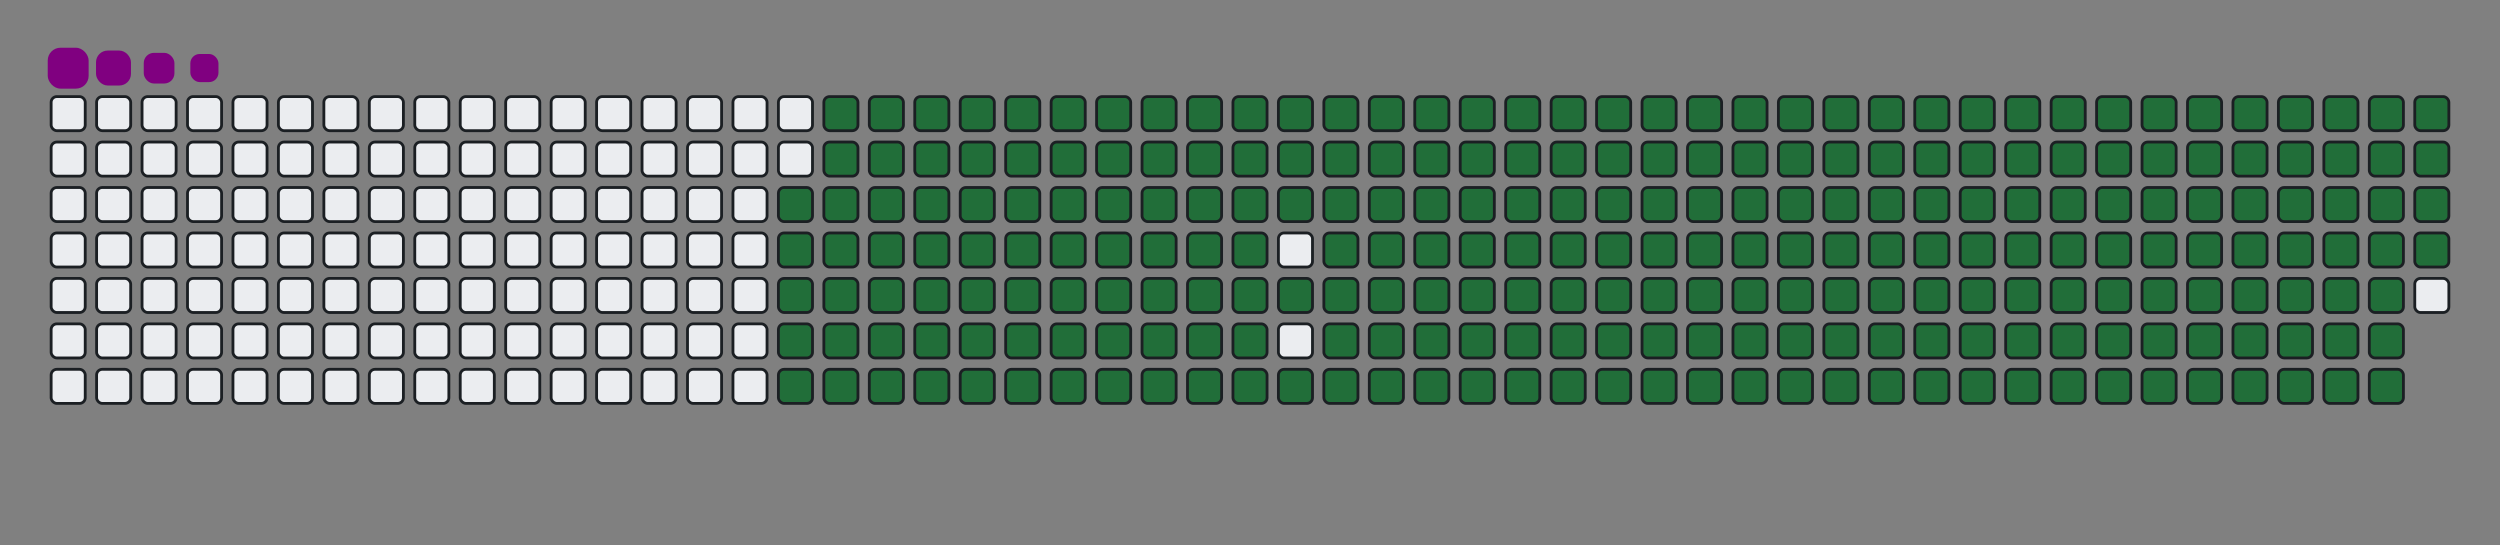 <svg viewBox="-16 -32 880 192" width="880" height="192" xmlns="http://www.w3.org/2000/svg"><rect x="-16" y="-32" width="880" height="192" fill="#808080" stroke="none"/><desc>Generated with https://github.com/Platane/snk</desc><style>:root{--cb:#1b1f230a;--cs:purple;--ce:#ebedf0;--c0:#ebedf0;--c1:#9be9a8;--c2:#40c463;--c3:#30a14e;--c4:#216e39}.c{shape-rendering:geometricPrecision;fill:#ebedf0;stroke-width:1px;stroke:#1b1f230a;animation:none 33500ms linear infinite;width:12px;height:12px}@keyframes c0{48.65%{fill:#216e39}48.67%,100%{fill:#ebedf0}}.c.c0{fill:#216e39;animation-name:c0}@keyframes c1{48.35%{fill:#216e39}48.37%,100%{fill:#ebedf0}}.c.c1{fill:#216e39;animation-name:c1}@keyframes c2{70.74%{fill:#216e39}70.76%,100%{fill:#ebedf0}}.c.c2{fill:#216e39;animation-name:c2}@keyframes c3{70.44%{fill:#216e39}70.46%,100%{fill:#ebedf0}}.c.c3{fill:#216e39;animation-name:c3}@keyframes c4{92.83%{fill:#216e39}92.85%,100%{fill:#ebedf0}}.c.c4{fill:#216e39;animation-name:c4}@keyframes c5{5.36%{fill:#216e39}5.38%,100%{fill:#ebedf0}}.c.c5{fill:#216e39;animation-name:c5}@keyframes c6{26.56%{fill:#216e39}26.58%,100%{fill:#ebedf0}}.c.c6{fill:#216e39;animation-name:c6}@keyframes c7{26.86%{fill:#216e39}26.88%,100%{fill:#ebedf0}}.c.c7{fill:#216e39;animation-name:c7}@keyframes c8{48.05%{fill:#216e39}48.07%,100%{fill:#ebedf0}}.c.c8{fill:#216e39;animation-name:c8}@keyframes c9{49.54%{fill:#216e39}49.56%,100%{fill:#ebedf0}}.c.c9{fill:#216e39;animation-name:c9}@keyframes ca{70.14%{fill:#216e39}70.16%,100%{fill:#ebedf0}}.c.ca{fill:#216e39;animation-name:ca}@keyframes cb{71.63%{fill:#216e39}71.65%,100%{fill:#ebedf0}}.c.cb{fill:#216e39;animation-name:cb}@keyframes cc{5.66%{fill:#216e39}5.68%,100%{fill:#ebedf0}}.c.cc{fill:#216e39;animation-name:cc}@keyframes cd{26.26%{fill:#216e39}26.28%,100%{fill:#ebedf0}}.c.cd{fill:#216e39;animation-name:cd}@keyframes ce{27.15%{fill:#216e39}27.17%,100%{fill:#ebedf0}}.c.ce{fill:#216e39;animation-name:ce}@keyframes cf{47.75%{fill:#216e39}47.77%,100%{fill:#ebedf0}}.c.cf{fill:#216e39;animation-name:cf}@keyframes cg{49.84%{fill:#216e39}49.86%,100%{fill:#ebedf0}}.c.cg{fill:#216e39;animation-name:cg}@keyframes ch{69.84%{fill:#216e39}69.86%,100%{fill:#ebedf0}}.c.ch{fill:#216e39;animation-name:ch}@keyframes ci{71.93%{fill:#216e39}71.95%,100%{fill:#ebedf0}}.c.ci{fill:#216e39;animation-name:ci}@keyframes cj{5.96%{fill:#216e39}5.98%,100%{fill:#ebedf0}}.c.cj{fill:#216e39;animation-name:cj}@keyframes ck{25.96%{fill:#216e39}25.98%,100%{fill:#ebedf0}}.c.ck{fill:#216e39;animation-name:ck}@keyframes cl{27.45%{fill:#216e39}27.47%,100%{fill:#ebedf0}}.c.cl{fill:#216e39;animation-name:cl}@keyframes cm{47.45%{fill:#216e39}47.47%,100%{fill:#ebedf0}}.c.cm{fill:#216e39;animation-name:cm}@keyframes cn{50.14%{fill:#216e39}50.16%,100%{fill:#ebedf0}}.c.cn{fill:#216e39;animation-name:cn}@keyframes co{69.54%{fill:#216e39}69.56%,100%{fill:#ebedf0}}.c.co{fill:#216e39;animation-name:co}@keyframes cp{72.23%{fill:#216e39}72.25%,100%{fill:#ebedf0}}.c.cp{fill:#216e39;animation-name:cp}@keyframes cq{6.26%{fill:#216e39}6.28%,100%{fill:#ebedf0}}.c.cq{fill:#216e39;animation-name:cq}@keyframes cr{25.66%{fill:#216e39}25.68%,100%{fill:#ebedf0}}.c.cr{fill:#216e39;animation-name:cr}@keyframes cs{27.75%{fill:#216e39}27.77%,100%{fill:#ebedf0}}.c.cs{fill:#216e39;animation-name:cs}@keyframes ct{47.15%{fill:#216e39}47.17%,100%{fill:#ebedf0}}.c.ct{fill:#216e39;animation-name:ct}@keyframes cu{50.44%{fill:#216e39}50.46%,100%{fill:#ebedf0}}.c.cu{fill:#216e39;animation-name:cu}@keyframes cv{69.24%{fill:#216e39}69.26%,100%{fill:#ebedf0}}.c.cv{fill:#216e39;animation-name:cv}@keyframes cw{72.53%{fill:#216e39}72.55%,100%{fill:#ebedf0}}.c.cw{fill:#216e39;animation-name:cw}@keyframes cx{6.56%{fill:#216e39}6.58%,100%{fill:#ebedf0}}.c.cx{fill:#216e39;animation-name:cx}@keyframes cy{25.36%{fill:#216e39}25.38%,100%{fill:#ebedf0}}.c.cy{fill:#216e39;animation-name:cy}@keyframes cz{28.05%{fill:#216e39}28.07%,100%{fill:#ebedf0}}.c.cz{fill:#216e39;animation-name:cz}@keyframes c10{46.86%{fill:#216e39}46.88%,100%{fill:#ebedf0}}.c.c10{fill:#216e39;animation-name:c10}@keyframes c11{50.74%{fill:#216e39}50.76%,100%{fill:#ebedf0}}.c.c11{fill:#216e39;animation-name:c11}@keyframes c12{68.95%{fill:#216e39}68.97%,100%{fill:#ebedf0}}.c.c12{fill:#216e39;animation-name:c12}@keyframes c13{72.83%{fill:#216e39}72.85%,100%{fill:#ebedf0}}.c.c13{fill:#216e39;animation-name:c13}@keyframes c14{6.86%{fill:#216e39}6.88%,100%{fill:#ebedf0}}.c.c14{fill:#216e39;animation-name:c14}@keyframes c15{25.06%{fill:#216e39}25.08%,100%{fill:#ebedf0}}.c.c15{fill:#216e39;animation-name:c15}@keyframes c16{28.35%{fill:#216e39}28.37%,100%{fill:#ebedf0}}.c.c16{fill:#216e39;animation-name:c16}@keyframes c17{46.56%{fill:#216e39}46.58%,100%{fill:#ebedf0}}.c.c17{fill:#216e39;animation-name:c17}@keyframes c18{51.03%{fill:#216e39}51.05%,100%{fill:#ebedf0}}.c.c18{fill:#216e39;animation-name:c18}@keyframes c19{68.65%{fill:#216e39}68.67%,100%{fill:#ebedf0}}.c.c19{fill:#216e39;animation-name:c19}@keyframes c1a{73.12%{fill:#216e39}73.14%,100%{fill:#ebedf0}}.c.c1a{fill:#216e39;animation-name:c1a}@keyframes c1b{7.15%{fill:#216e39}7.17%,100%{fill:#ebedf0}}.c.c1b{fill:#216e39;animation-name:c1b}@keyframes c1c{24.77%{fill:#216e39}24.79%,100%{fill:#ebedf0}}.c.c1c{fill:#216e39;animation-name:c1c}@keyframes c1d{28.65%{fill:#216e39}28.67%,100%{fill:#ebedf0}}.c.c1d{fill:#216e39;animation-name:c1d}@keyframes c1e{46.26%{fill:#216e39}46.28%,100%{fill:#ebedf0}}.c.c1e{fill:#216e39;animation-name:c1e}@keyframes c1f{51.33%{fill:#216e39}51.35%,100%{fill:#ebedf0}}.c.c1f{fill:#216e39;animation-name:c1f}@keyframes c1g{68.35%{fill:#216e39}68.37%,100%{fill:#ebedf0}}.c.c1g{fill:#216e39;animation-name:c1g}@keyframes c1h{73.42%{fill:#216e39}73.44%,100%{fill:#ebedf0}}.c.c1h{fill:#216e39;animation-name:c1h}@keyframes c1i{7.45%{fill:#216e39}7.47%,100%{fill:#ebedf0}}.c.c1i{fill:#216e39;animation-name:c1i}@keyframes c1j{24.47%{fill:#216e39}24.49%,100%{fill:#ebedf0}}.c.c1j{fill:#216e39;animation-name:c1j}@keyframes c1k{28.95%{fill:#216e39}28.97%,100%{fill:#ebedf0}}.c.c1k{fill:#216e39;animation-name:c1k}@keyframes c1l{45.96%{fill:#216e39}45.98%,100%{fill:#ebedf0}}.c.c1l{fill:#216e39;animation-name:c1l}@keyframes c1m{51.63%{fill:#216e39}51.65%,100%{fill:#ebedf0}}.c.c1m{fill:#216e39;animation-name:c1m}@keyframes c1n{68.05%{fill:#216e39}68.07%,100%{fill:#ebedf0}}.c.c1n{fill:#216e39;animation-name:c1n}@keyframes c1o{73.72%{fill:#216e39}73.74%,100%{fill:#ebedf0}}.c.c1o{fill:#216e39;animation-name:c1o}@keyframes c1p{7.75%{fill:#216e39}7.77%,100%{fill:#ebedf0}}.c.c1p{fill:#216e39;animation-name:c1p}@keyframes c1q{24.17%{fill:#216e39}24.19%,100%{fill:#ebedf0}}.c.c1q{fill:#216e39;animation-name:c1q}@keyframes c1r{29.24%{fill:#216e39}29.26%,100%{fill:#ebedf0}}.c.c1r{fill:#216e39;animation-name:c1r}@keyframes c1s{45.66%{fill:#216e39}45.68%,100%{fill:#ebedf0}}.c.c1s{fill:#216e39;animation-name:c1s}@keyframes c1t{51.93%{fill:#216e39}51.95%,100%{fill:#ebedf0}}.c.c1t{fill:#216e39;animation-name:c1t}@keyframes c1u{67.75%{fill:#216e39}67.77%,100%{fill:#ebedf0}}.c.c1u{fill:#216e39;animation-name:c1u}@keyframes c1v{74.02%{fill:#216e39}74.04%,100%{fill:#ebedf0}}.c.c1v{fill:#216e39;animation-name:c1v}@keyframes c1w{8.05%{fill:#216e39}8.07%,100%{fill:#ebedf0}}.c.c1w{fill:#216e39;animation-name:c1w}@keyframes c1x{23.87%{fill:#216e39}23.89%,100%{fill:#ebedf0}}.c.c1x{fill:#216e39;animation-name:c1x}@keyframes c1y{29.54%{fill:#216e39}29.56%,100%{fill:#ebedf0}}.c.c1y{fill:#216e39;animation-name:c1y}@keyframes c1z{45.36%{fill:#216e39}45.38%,100%{fill:#ebedf0}}.c.c1z{fill:#216e39;animation-name:c1z}@keyframes c20{52.23%{fill:#216e39}52.25%,100%{fill:#ebedf0}}.c.c20{fill:#216e39;animation-name:c20}@keyframes c21{67.45%{fill:#216e39}67.47%,100%{fill:#ebedf0}}.c.c21{fill:#216e39;animation-name:c21}@keyframes c22{74.32%{fill:#216e39}74.34%,100%{fill:#ebedf0}}.c.c22{fill:#216e39;animation-name:c22}@keyframes c23{8.35%{fill:#216e39}8.37%,100%{fill:#ebedf0}}.c.c23{fill:#216e39;animation-name:c23}@keyframes c24{23.57%{fill:#216e39}23.59%,100%{fill:#ebedf0}}.c.c24{fill:#216e39;animation-name:c24}@keyframes c25{29.84%{fill:#216e39}29.86%,100%{fill:#ebedf0}}.c.c25{fill:#216e39;animation-name:c25}@keyframes c26{52.53%{fill:#216e39}52.55%,100%{fill:#ebedf0}}.c.c26{fill:#216e39;animation-name:c26}@keyframes c27{74.62%{fill:#216e39}74.64%,100%{fill:#ebedf0}}.c.c27{fill:#216e39;animation-name:c27}@keyframes c28{8.65%{fill:#216e39}8.67%,100%{fill:#ebedf0}}.c.c28{fill:#216e39;animation-name:c28}@keyframes c29{23.27%{fill:#216e39}23.29%,100%{fill:#ebedf0}}.c.c29{fill:#216e39;animation-name:c29}@keyframes c2a{30.14%{fill:#216e39}30.16%,100%{fill:#ebedf0}}.c.c2a{fill:#216e39;animation-name:c2a}@keyframes c2b{44.77%{fill:#216e39}44.79%,100%{fill:#ebedf0}}.c.c2b{fill:#216e39;animation-name:c2b}@keyframes c2c{52.83%{fill:#216e39}52.85%,100%{fill:#ebedf0}}.c.c2c{fill:#216e39;animation-name:c2c}@keyframes c2d{66.86%{fill:#216e39}66.88%,100%{fill:#ebedf0}}.c.c2d{fill:#216e39;animation-name:c2d}@keyframes c2e{74.92%{fill:#216e39}74.94%,100%{fill:#ebedf0}}.c.c2e{fill:#216e39;animation-name:c2e}@keyframes c2f{8.95%{fill:#216e39}8.97%,100%{fill:#ebedf0}}.c.c2f{fill:#216e39;animation-name:c2f}@keyframes c2g{22.98%{fill:#216e39}23%,100%{fill:#ebedf0}}.c.c2g{fill:#216e39;animation-name:c2g}@keyframes c2h{30.44%{fill:#216e39}30.46%,100%{fill:#ebedf0}}.c.c2h{fill:#216e39;animation-name:c2h}@keyframes c2i{44.47%{fill:#216e39}44.49%,100%{fill:#ebedf0}}.c.c2i{fill:#216e39;animation-name:c2i}@keyframes c2j{53.12%{fill:#216e39}53.14%,100%{fill:#ebedf0}}.c.c2j{fill:#216e39;animation-name:c2j}@keyframes c2k{66.56%{fill:#216e39}66.58%,100%{fill:#ebedf0}}.c.c2k{fill:#216e39;animation-name:c2k}@keyframes c2l{75.21%{fill:#216e39}75.23%,100%{fill:#ebedf0}}.c.c2l{fill:#216e39;animation-name:c2l}@keyframes c2m{9.24%{fill:#216e39}9.26%,100%{fill:#ebedf0}}.c.c2m{fill:#216e39;animation-name:c2m}@keyframes c2n{22.68%{fill:#216e39}22.7%,100%{fill:#ebedf0}}.c.c2n{fill:#216e39;animation-name:c2n}@keyframes c2o{30.74%{fill:#216e39}30.76%,100%{fill:#ebedf0}}.c.c2o{fill:#216e39;animation-name:c2o}@keyframes c2p{44.17%{fill:#216e39}44.19%,100%{fill:#ebedf0}}.c.c2p{fill:#216e39;animation-name:c2p}@keyframes c2q{53.42%{fill:#216e39}53.44%,100%{fill:#ebedf0}}.c.c2q{fill:#216e39;animation-name:c2q}@keyframes c2r{66.26%{fill:#216e39}66.28%,100%{fill:#ebedf0}}.c.c2r{fill:#216e39;animation-name:c2r}@keyframes c2s{75.51%{fill:#216e39}75.53%,100%{fill:#ebedf0}}.c.c2s{fill:#216e39;animation-name:c2s}@keyframes c2t{9.54%{fill:#216e39}9.56%,100%{fill:#ebedf0}}.c.c2t{fill:#216e39;animation-name:c2t}@keyframes c2u{22.38%{fill:#216e39}22.4%,100%{fill:#ebedf0}}.c.c2u{fill:#216e39;animation-name:c2u}@keyframes c2v{31.03%{fill:#216e39}31.05%,100%{fill:#ebedf0}}.c.c2v{fill:#216e39;animation-name:c2v}@keyframes c2w{43.87%{fill:#216e39}43.89%,100%{fill:#ebedf0}}.c.c2w{fill:#216e39;animation-name:c2w}@keyframes c2x{53.72%{fill:#216e39}53.74%,100%{fill:#ebedf0}}.c.c2x{fill:#216e39;animation-name:c2x}@keyframes c2y{65.96%{fill:#216e39}65.98%,100%{fill:#ebedf0}}.c.c2y{fill:#216e39;animation-name:c2y}@keyframes c2z{75.81%{fill:#216e39}75.83%,100%{fill:#ebedf0}}.c.c2z{fill:#216e39;animation-name:c2z}@keyframes c30{9.84%{fill:#216e39}9.86%,100%{fill:#ebedf0}}.c.c30{fill:#216e39;animation-name:c30}@keyframes c31{22.08%{fill:#216e39}22.1%,100%{fill:#ebedf0}}.c.c31{fill:#216e39;animation-name:c31}@keyframes c32{31.33%{fill:#216e39}31.35%,100%{fill:#ebedf0}}.c.c32{fill:#216e39;animation-name:c32}@keyframes c33{43.57%{fill:#216e39}43.59%,100%{fill:#ebedf0}}.c.c33{fill:#216e39;animation-name:c33}@keyframes c34{54.02%{fill:#216e39}54.04%,100%{fill:#ebedf0}}.c.c34{fill:#216e39;animation-name:c34}@keyframes c35{65.66%{fill:#216e39}65.68%,100%{fill:#ebedf0}}.c.c35{fill:#216e39;animation-name:c35}@keyframes c36{76.11%{fill:#216e39}76.13%,100%{fill:#ebedf0}}.c.c36{fill:#216e39;animation-name:c36}@keyframes c37{10.14%{fill:#216e39}10.16%,100%{fill:#ebedf0}}.c.c37{fill:#216e39;animation-name:c37}@keyframes c38{21.78%{fill:#216e39}21.8%,100%{fill:#ebedf0}}.c.c38{fill:#216e39;animation-name:c38}@keyframes c39{31.63%{fill:#216e39}31.65%,100%{fill:#ebedf0}}.c.c39{fill:#216e39;animation-name:c39}@keyframes c3a{43.27%{fill:#216e39}43.29%,100%{fill:#ebedf0}}.c.c3a{fill:#216e39;animation-name:c3a}@keyframes c3b{54.32%{fill:#216e39}54.34%,100%{fill:#ebedf0}}.c.c3b{fill:#216e39;animation-name:c3b}@keyframes c3c{65.36%{fill:#216e39}65.38%,100%{fill:#ebedf0}}.c.c3c{fill:#216e39;animation-name:c3c}@keyframes c3d{76.41%{fill:#216e39}76.43%,100%{fill:#ebedf0}}.c.c3d{fill:#216e39;animation-name:c3d}@keyframes c3e{10.44%{fill:#216e39}10.46%,100%{fill:#ebedf0}}.c.c3e{fill:#216e39;animation-name:c3e}@keyframes c3f{21.48%{fill:#216e39}21.5%,100%{fill:#ebedf0}}.c.c3f{fill:#216e39;animation-name:c3f}@keyframes c3g{31.93%{fill:#216e39}31.95%,100%{fill:#ebedf0}}.c.c3g{fill:#216e39;animation-name:c3g}@keyframes c3h{42.98%{fill:#216e39}43%,100%{fill:#ebedf0}}.c.c3h{fill:#216e39;animation-name:c3h}@keyframes c3i{54.62%{fill:#216e39}54.64%,100%{fill:#ebedf0}}.c.c3i{fill:#216e39;animation-name:c3i}@keyframes c3j{65.06%{fill:#216e39}65.08%,100%{fill:#ebedf0}}.c.c3j{fill:#216e39;animation-name:c3j}@keyframes c3k{76.71%{fill:#216e39}76.73%,100%{fill:#ebedf0}}.c.c3k{fill:#216e39;animation-name:c3k}@keyframes c3l{10.74%{fill:#216e39}10.76%,100%{fill:#ebedf0}}.c.c3l{fill:#216e39;animation-name:c3l}@keyframes c3m{21.18%{fill:#216e39}21.2%,100%{fill:#ebedf0}}.c.c3m{fill:#216e39;animation-name:c3m}@keyframes c3n{32.23%{fill:#216e39}32.25%,100%{fill:#ebedf0}}.c.c3n{fill:#216e39;animation-name:c3n}@keyframes c3o{42.68%{fill:#216e39}42.7%,100%{fill:#ebedf0}}.c.c3o{fill:#216e39;animation-name:c3o}@keyframes c3p{54.92%{fill:#216e39}54.94%,100%{fill:#ebedf0}}.c.c3p{fill:#216e39;animation-name:c3p}@keyframes c3q{64.77%{fill:#216e39}64.79%,100%{fill:#ebedf0}}.c.c3q{fill:#216e39;animation-name:c3q}@keyframes c3r{77%{fill:#216e39}77.02%,100%{fill:#ebedf0}}.c.c3r{fill:#216e39;animation-name:c3r}@keyframes c3s{11.03%{fill:#216e39}11.05%,100%{fill:#ebedf0}}.c.c3s{fill:#216e39;animation-name:c3s}@keyframes c3t{20.89%{fill:#216e39}20.91%,100%{fill:#ebedf0}}.c.c3t{fill:#216e39;animation-name:c3t}@keyframes c3u{32.53%{fill:#216e39}32.55%,100%{fill:#ebedf0}}.c.c3u{fill:#216e39;animation-name:c3u}@keyframes c3v{42.38%{fill:#216e39}42.4%,100%{fill:#ebedf0}}.c.c3v{fill:#216e39;animation-name:c3v}@keyframes c3w{55.21%{fill:#216e39}55.23%,100%{fill:#ebedf0}}.c.c3w{fill:#216e39;animation-name:c3w}@keyframes c3x{64.47%{fill:#216e39}64.49%,100%{fill:#ebedf0}}.c.c3x{fill:#216e39;animation-name:c3x}@keyframes c3y{77.3%{fill:#216e39}77.32%,100%{fill:#ebedf0}}.c.c3y{fill:#216e39;animation-name:c3y}@keyframes c3z{11.33%{fill:#216e39}11.35%,100%{fill:#ebedf0}}.c.c3z{fill:#216e39;animation-name:c3z}@keyframes c40{20.59%{fill:#216e39}20.61%,100%{fill:#ebedf0}}.c.c40{fill:#216e39;animation-name:c40}@keyframes c41{32.83%{fill:#216e39}32.85%,100%{fill:#ebedf0}}.c.c41{fill:#216e39;animation-name:c41}@keyframes c42{42.08%{fill:#216e39}42.1%,100%{fill:#ebedf0}}.c.c42{fill:#216e39;animation-name:c42}@keyframes c43{55.51%{fill:#216e39}55.53%,100%{fill:#ebedf0}}.c.c43{fill:#216e39;animation-name:c43}@keyframes c44{64.17%{fill:#216e39}64.19%,100%{fill:#ebedf0}}.c.c44{fill:#216e39;animation-name:c44}@keyframes c45{77.6%{fill:#216e39}77.62%,100%{fill:#ebedf0}}.c.c45{fill:#216e39;animation-name:c45}@keyframes c46{11.63%{fill:#216e39}11.65%,100%{fill:#ebedf0}}.c.c46{fill:#216e39;animation-name:c46}@keyframes c47{20.29%{fill:#216e39}20.31%,100%{fill:#ebedf0}}.c.c47{fill:#216e39;animation-name:c47}@keyframes c48{33.12%{fill:#216e39}33.14%,100%{fill:#ebedf0}}.c.c48{fill:#216e39;animation-name:c48}@keyframes c49{41.78%{fill:#216e39}41.8%,100%{fill:#ebedf0}}.c.c49{fill:#216e39;animation-name:c49}@keyframes c4a{55.81%{fill:#216e39}55.83%,100%{fill:#ebedf0}}.c.c4a{fill:#216e39;animation-name:c4a}@keyframes c4b{63.87%{fill:#216e39}63.89%,100%{fill:#ebedf0}}.c.c4b{fill:#216e39;animation-name:c4b}@keyframes c4c{77.9%{fill:#216e39}77.92%,100%{fill:#ebedf0}}.c.c4c{fill:#216e39;animation-name:c4c}@keyframes c4d{11.93%{fill:#216e39}11.95%,100%{fill:#ebedf0}}.c.c4d{fill:#216e39;animation-name:c4d}@keyframes c4e{19.99%{fill:#216e39}20.01%,100%{fill:#ebedf0}}.c.c4e{fill:#216e39;animation-name:c4e}@keyframes c4f{33.42%{fill:#216e39}33.44%,100%{fill:#ebedf0}}.c.c4f{fill:#216e39;animation-name:c4f}@keyframes c4g{41.48%{fill:#216e39}41.5%,100%{fill:#ebedf0}}.c.c4g{fill:#216e39;animation-name:c4g}@keyframes c4h{56.11%{fill:#216e39}56.13%,100%{fill:#ebedf0}}.c.c4h{fill:#216e39;animation-name:c4h}@keyframes c4i{63.57%{fill:#216e39}63.59%,100%{fill:#ebedf0}}.c.c4i{fill:#216e39;animation-name:c4i}@keyframes c4j{78.2%{fill:#216e39}78.22%,100%{fill:#ebedf0}}.c.c4j{fill:#216e39;animation-name:c4j}@keyframes c4k{12.23%{fill:#216e39}12.25%,100%{fill:#ebedf0}}.c.c4k{fill:#216e39;animation-name:c4k}@keyframes c4l{19.69%{fill:#216e39}19.71%,100%{fill:#ebedf0}}.c.c4l{fill:#216e39;animation-name:c4l}@keyframes c4m{33.72%{fill:#216e39}33.74%,100%{fill:#ebedf0}}.c.c4m{fill:#216e39;animation-name:c4m}@keyframes c4n{41.18%{fill:#216e39}41.2%,100%{fill:#ebedf0}}.c.c4n{fill:#216e39;animation-name:c4n}@keyframes c4o{56.41%{fill:#216e39}56.43%,100%{fill:#ebedf0}}.c.c4o{fill:#216e39;animation-name:c4o}@keyframes c4p{63.27%{fill:#216e39}63.29%,100%{fill:#ebedf0}}.c.c4p{fill:#216e39;animation-name:c4p}@keyframes c4q{78.5%{fill:#216e39}78.52%,100%{fill:#ebedf0}}.c.c4q{fill:#216e39;animation-name:c4q}@keyframes c4r{12.53%{fill:#216e39}12.55%,100%{fill:#ebedf0}}.c.c4r{fill:#216e39;animation-name:c4r}@keyframes c4s{19.39%{fill:#216e39}19.41%,100%{fill:#ebedf0}}.c.c4s{fill:#216e39;animation-name:c4s}@keyframes c4t{34.02%{fill:#216e39}34.04%,100%{fill:#ebedf0}}.c.c4t{fill:#216e39;animation-name:c4t}@keyframes c4u{40.89%{fill:#216e39}40.91%,100%{fill:#ebedf0}}.c.c4u{fill:#216e39;animation-name:c4u}@keyframes c4v{56.71%{fill:#216e39}56.73%,100%{fill:#ebedf0}}.c.c4v{fill:#216e39;animation-name:c4v}@keyframes c4w{62.98%{fill:#216e39}63%,100%{fill:#ebedf0}}.c.c4w{fill:#216e39;animation-name:c4w}@keyframes c4x{78.8%{fill:#216e39}78.82%,100%{fill:#ebedf0}}.c.c4x{fill:#216e39;animation-name:c4x}@keyframes c4y{12.83%{fill:#216e39}12.85%,100%{fill:#ebedf0}}.c.c4y{fill:#216e39;animation-name:c4y}@keyframes c4z{19.09%{fill:#216e39}19.11%,100%{fill:#ebedf0}}.c.c4z{fill:#216e39;animation-name:c4z}@keyframes c50{34.32%{fill:#216e39}34.34%,100%{fill:#ebedf0}}.c.c50{fill:#216e39;animation-name:c50}@keyframes c51{40.59%{fill:#216e39}40.61%,100%{fill:#ebedf0}}.c.c51{fill:#216e39;animation-name:c51}@keyframes c52{57%{fill:#216e39}57.02%,100%{fill:#ebedf0}}.c.c52{fill:#216e39;animation-name:c52}@keyframes c53{62.68%{fill:#216e39}62.7%,100%{fill:#ebedf0}}.c.c53{fill:#216e39;animation-name:c53}@keyframes c54{79.09%{fill:#216e39}79.11%,100%{fill:#ebedf0}}.c.c54{fill:#216e39;animation-name:c54}@keyframes c55{13.12%{fill:#216e39}13.14%,100%{fill:#ebedf0}}.c.c55{fill:#216e39;animation-name:c55}@keyframes c56{18.8%{fill:#216e39}18.82%,100%{fill:#ebedf0}}.c.c56{fill:#216e39;animation-name:c56}@keyframes c57{34.62%{fill:#216e39}34.64%,100%{fill:#ebedf0}}.c.c57{fill:#216e39;animation-name:c57}@keyframes c58{40.29%{fill:#216e39}40.31%,100%{fill:#ebedf0}}.c.c58{fill:#216e39;animation-name:c58}@keyframes c59{57.3%{fill:#216e39}57.32%,100%{fill:#ebedf0}}.c.c59{fill:#216e39;animation-name:c59}@keyframes c5a{62.38%{fill:#216e39}62.4%,100%{fill:#ebedf0}}.c.c5a{fill:#216e39;animation-name:c5a}@keyframes c5b{79.39%{fill:#216e39}79.41%,100%{fill:#ebedf0}}.c.c5b{fill:#216e39;animation-name:c5b}@keyframes c5c{13.42%{fill:#216e39}13.44%,100%{fill:#ebedf0}}.c.c5c{fill:#216e39;animation-name:c5c}@keyframes c5d{18.5%{fill:#216e39}18.52%,100%{fill:#ebedf0}}.c.c5d{fill:#216e39;animation-name:c5d}@keyframes c5e{34.92%{fill:#216e39}34.94%,100%{fill:#ebedf0}}.c.c5e{fill:#216e39;animation-name:c5e}@keyframes c5f{39.99%{fill:#216e39}40.01%,100%{fill:#ebedf0}}.c.c5f{fill:#216e39;animation-name:c5f}@keyframes c5g{57.6%{fill:#216e39}57.62%,100%{fill:#ebedf0}}.c.c5g{fill:#216e39;animation-name:c5g}@keyframes c5h{62.08%{fill:#216e39}62.1%,100%{fill:#ebedf0}}.c.c5h{fill:#216e39;animation-name:c5h}@keyframes c5i{79.69%{fill:#216e39}79.71%,100%{fill:#ebedf0}}.c.c5i{fill:#216e39;animation-name:c5i}@keyframes c5j{13.72%{fill:#216e39}13.74%,100%{fill:#ebedf0}}.c.c5j{fill:#216e39;animation-name:c5j}@keyframes c5k{18.2%{fill:#216e39}18.22%,100%{fill:#ebedf0}}.c.c5k{fill:#216e39;animation-name:c5k}@keyframes c5l{35.21%{fill:#216e39}35.23%,100%{fill:#ebedf0}}.c.c5l{fill:#216e39;animation-name:c5l}@keyframes c5m{39.69%{fill:#216e39}39.71%,100%{fill:#ebedf0}}.c.c5m{fill:#216e39;animation-name:c5m}@keyframes c5n{57.9%{fill:#216e39}57.92%,100%{fill:#ebedf0}}.c.c5n{fill:#216e39;animation-name:c5n}@keyframes c5o{61.78%{fill:#216e39}61.8%,100%{fill:#ebedf0}}.c.c5o{fill:#216e39;animation-name:c5o}@keyframes c5p{79.99%{fill:#216e39}80.01%,100%{fill:#ebedf0}}.c.c5p{fill:#216e39;animation-name:c5p}@keyframes c5q{14.02%{fill:#216e39}14.04%,100%{fill:#ebedf0}}.c.c5q{fill:#216e39;animation-name:c5q}@keyframes c5r{17.9%{fill:#216e39}17.92%,100%{fill:#ebedf0}}.c.c5r{fill:#216e39;animation-name:c5r}@keyframes c5s{35.51%{fill:#216e39}35.53%,100%{fill:#ebedf0}}.c.c5s{fill:#216e39;animation-name:c5s}@keyframes c5t{39.39%{fill:#216e39}39.41%,100%{fill:#ebedf0}}.c.c5t{fill:#216e39;animation-name:c5t}@keyframes c5u{58.2%{fill:#216e39}58.22%,100%{fill:#ebedf0}}.c.c5u{fill:#216e39;animation-name:c5u}@keyframes c5v{61.48%{fill:#216e39}61.5%,100%{fill:#ebedf0}}.c.c5v{fill:#216e39;animation-name:c5v}@keyframes c5w{80.29%{fill:#216e39}80.31%,100%{fill:#ebedf0}}.c.c5w{fill:#216e39;animation-name:c5w}@keyframes c5x{14.32%{fill:#216e39}14.34%,100%{fill:#ebedf0}}.c.c5x{fill:#216e39;animation-name:c5x}@keyframes c5y{17.6%{fill:#216e39}17.62%,100%{fill:#ebedf0}}.c.c5y{fill:#216e39;animation-name:c5y}@keyframes c5z{35.81%{fill:#216e39}35.83%,100%{fill:#ebedf0}}.c.c5z{fill:#216e39;animation-name:c5z}@keyframes c60{39.09%{fill:#216e39}39.11%,100%{fill:#ebedf0}}.c.c60{fill:#216e39;animation-name:c60}@keyframes c61{58.5%{fill:#216e39}58.52%,100%{fill:#ebedf0}}.c.c61{fill:#216e39;animation-name:c61}@keyframes c62{61.18%{fill:#216e39}61.2%,100%{fill:#ebedf0}}.c.c62{fill:#216e39;animation-name:c62}@keyframes c63{80.59%{fill:#216e39}80.61%,100%{fill:#ebedf0}}.c.c63{fill:#216e39;animation-name:c63}@keyframes c64{14.62%{fill:#216e39}14.64%,100%{fill:#ebedf0}}.c.c64{fill:#216e39;animation-name:c64}@keyframes c65{17.3%{fill:#216e39}17.32%,100%{fill:#ebedf0}}.c.c65{fill:#216e39;animation-name:c65}@keyframes c66{36.11%{fill:#216e39}36.13%,100%{fill:#ebedf0}}.c.c66{fill:#216e39;animation-name:c66}@keyframes c67{38.8%{fill:#216e39}38.82%,100%{fill:#ebedf0}}.c.c67{fill:#216e39;animation-name:c67}@keyframes c68{58.8%{fill:#216e39}58.82%,100%{fill:#ebedf0}}.c.c68{fill:#216e39;animation-name:c68}@keyframes c69{60.89%{fill:#216e39}60.91%,100%{fill:#ebedf0}}.c.c69{fill:#216e39;animation-name:c69}@keyframes c6a{80.89%{fill:#216e39}80.91%,100%{fill:#ebedf0}}.c.c6a{fill:#216e39;animation-name:c6a}@keyframes c6b{14.92%{fill:#216e39}14.94%,100%{fill:#ebedf0}}.c.c6b{fill:#216e39;animation-name:c6b}@keyframes c6c{17%{fill:#216e39}17.02%,100%{fill:#ebedf0}}.c.c6c{fill:#216e39;animation-name:c6c}@keyframes c6d{36.41%{fill:#216e39}36.43%,100%{fill:#ebedf0}}.c.c6d{fill:#216e39;animation-name:c6d}@keyframes c6e{38.5%{fill:#216e39}38.52%,100%{fill:#ebedf0}}.c.c6e{fill:#216e39;animation-name:c6e}@keyframes c6f{59.09%{fill:#216e39}59.11%,100%{fill:#ebedf0}}.c.c6f{fill:#216e39;animation-name:c6f}@keyframes c6g{60.59%{fill:#216e39}60.61%,100%{fill:#ebedf0}}.c.c6g{fill:#216e39;animation-name:c6g}@keyframes c6h{81.18%{fill:#216e39}81.2%,100%{fill:#ebedf0}}.c.c6h{fill:#216e39;animation-name:c6h}@keyframes c6i{15.21%{fill:#216e39}15.23%,100%{fill:#ebedf0}}.c.c6i{fill:#216e39;animation-name:c6i}@keyframes c6j{16.71%{fill:#216e39}16.73%,100%{fill:#ebedf0}}.c.c6j{fill:#216e39;animation-name:c6j}@keyframes c6k{36.71%{fill:#216e39}36.73%,100%{fill:#ebedf0}}.c.c6k{fill:#216e39;animation-name:c6k}@keyframes c6l{38.2%{fill:#216e39}38.22%,100%{fill:#ebedf0}}.c.c6l{fill:#216e39;animation-name:c6l}@keyframes c6m{59.39%{fill:#216e39}59.41%,100%{fill:#ebedf0}}.c.c6m{fill:#216e39;animation-name:c6m}@keyframes c6n{60.29%{fill:#216e39}60.31%,100%{fill:#ebedf0}}.c.c6n{fill:#216e39;animation-name:c6n}@keyframes c6o{81.48%{fill:#216e39}81.5%,100%{fill:#ebedf0}}.c.c6o{fill:#216e39;animation-name:c6o}@keyframes c6p{15.51%{fill:#216e39}15.53%,100%{fill:#ebedf0}}.c.c6p{fill:#216e39;animation-name:c6p}@keyframes c6q{16.41%{fill:#216e39}16.43%,100%{fill:#ebedf0}}.c.c6q{fill:#216e39;animation-name:c6q}@keyframes c6r{37%{fill:#216e39}37.02%,100%{fill:#ebedf0}}.c.c6r{fill:#216e39;animation-name:c6r}@keyframes c6s{37.9%{fill:#216e39}37.92%,100%{fill:#ebedf0}}.c.c6s{fill:#216e39;animation-name:c6s}@keyframes c6t{59.69%{fill:#216e39}59.71%,100%{fill:#ebedf0}}.c.c6t{fill:#216e39;animation-name:c6t}@keyframes c6u{59.99%{fill:#216e39}60.01%,100%{fill:#ebedf0}}.c.c6u{fill:#216e39;animation-name:c6u}@keyframes c6v{81.78%{fill:#216e39}81.8%,100%{fill:#ebedf0}}.c.c6v{fill:#216e39;animation-name:c6v}@keyframes c6w{15.81%{fill:#216e39}15.83%,100%{fill:#ebedf0}}.c.c6w{fill:#216e39;animation-name:c6w}@keyframes c6x{16.11%{fill:#216e39}16.13%,100%{fill:#ebedf0}}.c.c6x{fill:#216e39;animation-name:c6x}@keyframes c6y{37.3%{fill:#216e39}37.32%,100%{fill:#ebedf0}}.c.c6y{fill:#216e39;animation-name:c6y}@keyframes c6z{37.6%{fill:#216e39}37.62%,100%{fill:#ebedf0}}.c.c6z{fill:#216e39;animation-name:c6z}.u{transform-origin:0 0;transform:scale(0,1);animation:none linear 33500ms infinite}@keyframes u0{5.36%{transform:scale(0.000,1)}5.38%,5.66%{transform:scale(0.004,1)}5.68%,5.96%{transform:scale(0.008,1)}5.98%,6.26%{transform:scale(0.012,1)}6.28%,6.56%{transform:scale(0.016,1)}6.58%,6.86%{transform:scale(0.020,1)}6.88%,7.15%{transform:scale(0.024,1)}7.17%,7.45%{transform:scale(0.028,1)}7.47%,7.75%{transform:scale(0.032,1)}7.77%,8.05%{transform:scale(0.036,1)}8.07%,8.35%{transform:scale(0.040,1)}8.37%,8.65%{transform:scale(0.044,1)}8.67%,8.95%{transform:scale(0.048,1)}8.97%,9.24%{transform:scale(0.052,1)}9.26%,9.54%{transform:scale(0.056,1)}9.56%,9.84%{transform:scale(0.060,1)}9.86%,10.14%{transform:scale(0.063,1)}10.16%,10.44%{transform:scale(0.067,1)}10.46%,10.74%{transform:scale(0.071,1)}10.76%,11.03%{transform:scale(0.075,1)}11.05%,11.33%{transform:scale(0.079,1)}11.35%,11.63%{transform:scale(0.083,1)}11.65%,11.93%{transform:scale(0.087,1)}11.95%,12.23%{transform:scale(0.091,1)}12.25%,12.53%{transform:scale(0.095,1)}12.55%,12.83%{transform:scale(0.099,1)}12.85%,13.12%{transform:scale(0.103,1)}13.14%,13.42%{transform:scale(0.107,1)}13.44%,13.72%{transform:scale(0.111,1)}13.74%,14.02%{transform:scale(0.115,1)}14.04%,14.32%{transform:scale(0.119,1)}14.34%,14.62%{transform:scale(0.123,1)}14.64%,14.92%{transform:scale(0.127,1)}14.94%,15.21%{transform:scale(0.131,1)}15.23%,15.51%{transform:scale(0.135,1)}15.53%,15.81%{transform:scale(0.139,1)}15.83%,16.11%{transform:scale(0.143,1)}16.13%,16.41%{transform:scale(0.147,1)}16.43%,16.71%{transform:scale(0.151,1)}16.73%,17%{transform:scale(0.155,1)}17.02%,17.3%{transform:scale(0.159,1)}17.32%,17.6%{transform:scale(0.163,1)}17.62%,17.9%{transform:scale(0.167,1)}17.92%,18.2%{transform:scale(0.171,1)}18.22%,18.5%{transform:scale(0.175,1)}18.52%,18.8%{transform:scale(0.179,1)}18.82%,19.09%{transform:scale(0.183,1)}19.11%,19.39%{transform:scale(0.187,1)}19.41%,19.69%{transform:scale(0.190,1)}19.71%,19.99%{transform:scale(0.194,1)}20.01%,20.29%{transform:scale(0.198,1)}20.31%,20.59%{transform:scale(0.202,1)}20.61%,20.89%{transform:scale(0.206,1)}20.91%,21.18%{transform:scale(0.210,1)}21.2%,21.48%{transform:scale(0.214,1)}21.5%,21.78%{transform:scale(0.218,1)}21.8%,22.08%{transform:scale(0.222,1)}22.1%,22.38%{transform:scale(0.226,1)}22.4%,22.68%{transform:scale(0.230,1)}22.7%,22.98%{transform:scale(0.234,1)}23%,23.27%{transform:scale(0.238,1)}23.29%,23.57%{transform:scale(0.242,1)}23.59%,23.87%{transform:scale(0.246,1)}23.89%,24.17%{transform:scale(0.250,1)}24.19%,24.47%{transform:scale(0.254,1)}24.49%,24.77%{transform:scale(0.258,1)}24.79%,25.06%{transform:scale(0.262,1)}25.08%,25.36%{transform:scale(0.266,1)}25.38%,25.66%{transform:scale(0.270,1)}25.68%,25.96%{transform:scale(0.274,1)}25.98%,26.26%{transform:scale(0.278,1)}26.28%,26.56%{transform:scale(0.282,1)}26.58%,26.86%{transform:scale(0.286,1)}26.88%,27.15%{transform:scale(0.290,1)}27.17%,27.45%{transform:scale(0.294,1)}27.47%,27.75%{transform:scale(0.298,1)}27.77%,28.05%{transform:scale(0.302,1)}28.07%,28.35%{transform:scale(0.306,1)}28.37%,28.65%{transform:scale(0.310,1)}28.67%,28.95%{transform:scale(0.313,1)}28.97%,29.24%{transform:scale(0.317,1)}29.26%,29.54%{transform:scale(0.321,1)}29.56%,29.84%{transform:scale(0.325,1)}29.86%,30.14%{transform:scale(0.329,1)}30.16%,30.44%{transform:scale(0.333,1)}30.46%,30.74%{transform:scale(0.337,1)}30.76%,31.03%{transform:scale(0.341,1)}31.05%,31.33%{transform:scale(0.345,1)}31.35%,31.63%{transform:scale(0.349,1)}31.65%,31.93%{transform:scale(0.353,1)}31.95%,32.23%{transform:scale(0.357,1)}32.25%,32.53%{transform:scale(0.361,1)}32.55%,32.83%{transform:scale(0.365,1)}32.85%,33.12%{transform:scale(0.369,1)}33.14%,33.42%{transform:scale(0.373,1)}33.44%,33.72%{transform:scale(0.377,1)}33.74%,34.02%{transform:scale(0.381,1)}34.04%,34.32%{transform:scale(0.385,1)}34.34%,34.62%{transform:scale(0.389,1)}34.64%,34.92%{transform:scale(0.393,1)}34.94%,35.21%{transform:scale(0.397,1)}35.23%,35.51%{transform:scale(0.401,1)}35.53%,35.81%{transform:scale(0.405,1)}35.83%,36.11%{transform:scale(0.409,1)}36.13%,36.41%{transform:scale(0.413,1)}36.43%,36.71%{transform:scale(0.417,1)}36.73%,37%{transform:scale(0.421,1)}37.02%,37.3%{transform:scale(0.425,1)}37.32%,37.6%{transform:scale(0.429,1)}37.62%,37.9%{transform:scale(0.433,1)}37.92%,38.2%{transform:scale(0.437,1)}38.22%,38.5%{transform:scale(0.440,1)}38.52%,38.8%{transform:scale(0.444,1)}38.82%,39.09%{transform:scale(0.448,1)}39.11%,39.39%{transform:scale(0.452,1)}39.41%,39.69%{transform:scale(0.456,1)}39.71%,39.99%{transform:scale(0.460,1)}40.01%,40.29%{transform:scale(0.464,1)}40.31%,40.59%{transform:scale(0.468,1)}40.61%,40.89%{transform:scale(0.472,1)}40.91%,41.18%{transform:scale(0.476,1)}41.2%,41.48%{transform:scale(0.480,1)}41.5%,41.78%{transform:scale(0.484,1)}41.8%,42.08%{transform:scale(0.488,1)}42.1%,42.38%{transform:scale(0.492,1)}42.4%,42.68%{transform:scale(0.496,1)}42.7%,42.98%{transform:scale(0.500,1)}43%,43.27%{transform:scale(0.504,1)}43.29%,43.57%{transform:scale(0.508,1)}43.59%,43.87%{transform:scale(0.512,1)}43.89%,44.17%{transform:scale(0.516,1)}44.19%,44.47%{transform:scale(0.520,1)}44.49%,44.77%{transform:scale(0.524,1)}44.79%,45.36%{transform:scale(0.528,1)}45.38%,45.66%{transform:scale(0.532,1)}45.68%,45.96%{transform:scale(0.536,1)}45.98%,46.26%{transform:scale(0.540,1)}46.28%,46.56%{transform:scale(0.544,1)}46.58%,46.86%{transform:scale(0.548,1)}46.88%,47.15%{transform:scale(0.552,1)}47.17%,47.45%{transform:scale(0.556,1)}47.47%,47.75%{transform:scale(0.560,1)}47.77%,48.05%{transform:scale(0.563,1)}48.07%,48.35%{transform:scale(0.567,1)}48.37%,48.65%{transform:scale(0.571,1)}48.67%,49.54%{transform:scale(0.575,1)}49.56%,49.84%{transform:scale(0.579,1)}49.86%,50.14%{transform:scale(0.583,1)}50.16%,50.44%{transform:scale(0.587,1)}50.46%,50.74%{transform:scale(0.591,1)}50.76%,51.03%{transform:scale(0.595,1)}51.05%,51.33%{transform:scale(0.599,1)}51.35%,51.63%{transform:scale(0.603,1)}51.65%,51.93%{transform:scale(0.607,1)}51.95%,52.23%{transform:scale(0.611,1)}52.25%,52.53%{transform:scale(0.615,1)}52.55%,52.83%{transform:scale(0.619,1)}52.85%,53.12%{transform:scale(0.623,1)}53.14%,53.42%{transform:scale(0.627,1)}53.44%,53.72%{transform:scale(0.631,1)}53.74%,54.02%{transform:scale(0.635,1)}54.04%,54.32%{transform:scale(0.639,1)}54.34%,54.62%{transform:scale(0.643,1)}54.64%,54.92%{transform:scale(0.647,1)}54.94%,55.21%{transform:scale(0.651,1)}55.23%,55.51%{transform:scale(0.655,1)}55.53%,55.81%{transform:scale(0.659,1)}55.83%,56.11%{transform:scale(0.663,1)}56.13%,56.41%{transform:scale(0.667,1)}56.43%,56.71%{transform:scale(0.671,1)}56.73%,57%{transform:scale(0.675,1)}57.02%,57.3%{transform:scale(0.679,1)}57.32%,57.6%{transform:scale(0.683,1)}57.62%,57.9%{transform:scale(0.687,1)}57.92%,58.2%{transform:scale(0.690,1)}58.22%,58.5%{transform:scale(0.694,1)}58.52%,58.8%{transform:scale(0.698,1)}58.82%,59.09%{transform:scale(0.702,1)}59.11%,59.39%{transform:scale(0.706,1)}59.41%,59.69%{transform:scale(0.710,1)}59.71%,59.99%{transform:scale(0.714,1)}60.01%,60.29%{transform:scale(0.718,1)}60.31%,60.59%{transform:scale(0.722,1)}60.61%,60.89%{transform:scale(0.726,1)}60.91%,61.18%{transform:scale(0.730,1)}61.2%,61.48%{transform:scale(0.734,1)}61.5%,61.78%{transform:scale(0.738,1)}61.8%,62.08%{transform:scale(0.742,1)}62.1%,62.38%{transform:scale(0.746,1)}62.4%,62.68%{transform:scale(0.750,1)}62.7%,62.98%{transform:scale(0.754,1)}63%,63.27%{transform:scale(0.758,1)}63.29%,63.57%{transform:scale(0.762,1)}63.59%,63.87%{transform:scale(0.766,1)}63.89%,64.17%{transform:scale(0.770,1)}64.19%,64.47%{transform:scale(0.774,1)}64.49%,64.77%{transform:scale(0.778,1)}64.79%,65.06%{transform:scale(0.782,1)}65.08%,65.36%{transform:scale(0.786,1)}65.38%,65.66%{transform:scale(0.790,1)}65.68%,65.96%{transform:scale(0.794,1)}65.98%,66.26%{transform:scale(0.798,1)}66.28%,66.56%{transform:scale(0.802,1)}66.58%,66.86%{transform:scale(0.806,1)}66.88%,67.45%{transform:scale(0.810,1)}67.47%,67.75%{transform:scale(0.813,1)}67.77%,68.05%{transform:scale(0.817,1)}68.07%,68.35%{transform:scale(0.821,1)}68.37%,68.65%{transform:scale(0.825,1)}68.67%,68.95%{transform:scale(0.829,1)}68.97%,69.24%{transform:scale(0.833,1)}69.26%,69.54%{transform:scale(0.837,1)}69.56%,69.84%{transform:scale(0.841,1)}69.86%,70.14%{transform:scale(0.845,1)}70.16%,70.44%{transform:scale(0.849,1)}70.46%,70.74%{transform:scale(0.853,1)}70.76%,71.63%{transform:scale(0.857,1)}71.65%,71.93%{transform:scale(0.861,1)}71.95%,72.23%{transform:scale(0.865,1)}72.25%,72.53%{transform:scale(0.869,1)}72.55%,72.83%{transform:scale(0.873,1)}72.85%,73.12%{transform:scale(0.877,1)}73.14%,73.42%{transform:scale(0.881,1)}73.44%,73.72%{transform:scale(0.885,1)}73.74%,74.02%{transform:scale(0.889,1)}74.04%,74.32%{transform:scale(0.893,1)}74.34%,74.62%{transform:scale(0.897,1)}74.64%,74.92%{transform:scale(0.901,1)}74.94%,75.21%{transform:scale(0.905,1)}75.23%,75.51%{transform:scale(0.909,1)}75.53%,75.81%{transform:scale(0.913,1)}75.83%,76.11%{transform:scale(0.917,1)}76.13%,76.41%{transform:scale(0.921,1)}76.43%,76.71%{transform:scale(0.925,1)}76.73%,77%{transform:scale(0.929,1)}77.02%,77.3%{transform:scale(0.933,1)}77.32%,77.6%{transform:scale(0.937,1)}77.62%,77.9%{transform:scale(0.940,1)}77.92%,78.2%{transform:scale(0.944,1)}78.22%,78.5%{transform:scale(0.948,1)}78.52%,78.8%{transform:scale(0.952,1)}78.82%,79.09%{transform:scale(0.956,1)}79.11%,79.39%{transform:scale(0.960,1)}79.41%,79.69%{transform:scale(0.964,1)}79.71%,79.99%{transform:scale(0.968,1)}80.01%,80.29%{transform:scale(0.972,1)}80.31%,80.59%{transform:scale(0.976,1)}80.61%,80.89%{transform:scale(0.980,1)}80.91%,81.18%{transform:scale(0.984,1)}81.2%,81.48%{transform:scale(0.988,1)}81.5%,81.78%{transform:scale(0.992,1)}81.8%,92.83%{transform:scale(0.996,1)}92.85%,100%{transform:scale(1.000,1)}}.u.u0{fill:#216e39;animation-name:u0;transform-origin:0.0px 0}.s{shape-rendering:geometricPrecision;fill:purple;animation:none linear 33500ms infinite}@keyframes s0{0%,99.7%{transform:translate(0px,-16px)}0.3%{transform:translate(0px,0px)}15.82%{transform:translate(832px,0px)}16.12%{transform:translate(832px,16px)}26.57%{transform:translate(272px,16px)}26.87%,48.96%{transform:translate(272px,32px)}37.31%{transform:translate(832px,32px)}37.61%{transform:translate(832px,48px)}48.36%{transform:translate(256px,48px)}48.66%{transform:translate(256px,32px)}49.55%,71.04%{transform:translate(272px,64px)}59.7%{transform:translate(816px,64px)}60%,82.09%{transform:translate(816px,80px)}70.45%,92.54%{transform:translate(256px,80px)}70.75%{transform:translate(256px,64px)}71.64%{transform:translate(272px,96px)}81.79%{transform:translate(816px,96px)}92.84%{transform:translate(256px,96px)}93.13%{transform:translate(240px,96px)}94.03%{transform:translate(240px,48px)}95.22%{transform:translate(176px,48px)}95.52%{transform:translate(176px,32px)}95.82%{transform:translate(160px,32px)}96.42%{transform:translate(160px,0px)}97.31%{transform:translate(112px,0px)}97.61%{transform:translate(112px,-16px)}}.s.s0{transform:translate(0px,-16px);animation-name:s0}@keyframes s1{0%,99.7%{transform:translate(16px,-16px)}0.3%{transform:translate(0px,-16px)}0.6%{transform:translate(0px,0px)}16.12%{transform:translate(832px,0px)}16.42%{transform:translate(832px,16px)}26.87%{transform:translate(272px,16px)}27.16%,49.25%{transform:translate(272px,32px)}37.61%{transform:translate(832px,32px)}37.91%{transform:translate(832px,48px)}48.66%{transform:translate(256px,48px)}48.96%{transform:translate(256px,32px)}49.85%,71.34%{transform:translate(272px,64px)}60%{transform:translate(816px,64px)}60.3%,82.39%{transform:translate(816px,80px)}70.75%,92.84%{transform:translate(256px,80px)}71.04%{transform:translate(256px,64px)}71.94%{transform:translate(272px,96px)}82.09%{transform:translate(816px,96px)}93.13%{transform:translate(256px,96px)}93.43%{transform:translate(240px,96px)}94.33%{transform:translate(240px,48px)}95.52%{transform:translate(176px,48px)}95.82%{transform:translate(176px,32px)}96.12%{transform:translate(160px,32px)}96.72%{transform:translate(160px,0px)}97.61%{transform:translate(112px,0px)}97.91%{transform:translate(112px,-16px)}}.s.s1{transform:translate(16px,-16px);animation-name:s1}@keyframes s2{0%,99.7%{transform:translate(32px,-16px)}0.6%{transform:translate(0px,-16px)}0.9%{transform:translate(0px,0px)}16.42%{transform:translate(832px,0px)}16.72%{transform:translate(832px,16px)}27.16%{transform:translate(272px,16px)}27.46%,49.55%{transform:translate(272px,32px)}37.91%{transform:translate(832px,32px)}38.21%{transform:translate(832px,48px)}48.96%{transform:translate(256px,48px)}49.25%{transform:translate(256px,32px)}50.15%,71.64%{transform:translate(272px,64px)}60.3%{transform:translate(816px,64px)}60.6%,82.69%{transform:translate(816px,80px)}71.04%,93.13%{transform:translate(256px,80px)}71.34%{transform:translate(256px,64px)}72.24%{transform:translate(272px,96px)}82.39%{transform:translate(816px,96px)}93.43%{transform:translate(256px,96px)}93.73%{transform:translate(240px,96px)}94.63%{transform:translate(240px,48px)}95.82%{transform:translate(176px,48px)}96.12%{transform:translate(176px,32px)}96.42%{transform:translate(160px,32px)}97.01%{transform:translate(160px,0px)}97.91%{transform:translate(112px,0px)}98.21%{transform:translate(112px,-16px)}}.s.s2{transform:translate(32px,-16px);animation-name:s2}@keyframes s3{0%,99.7%{transform:translate(48px,-16px)}0.9%{transform:translate(0px,-16px)}1.19%{transform:translate(0px,0px)}16.72%{transform:translate(832px,0px)}17.01%{transform:translate(832px,16px)}27.46%{transform:translate(272px,16px)}27.76%,49.85%{transform:translate(272px,32px)}38.21%{transform:translate(832px,32px)}38.51%{transform:translate(832px,48px)}49.25%{transform:translate(256px,48px)}49.55%{transform:translate(256px,32px)}50.45%,71.94%{transform:translate(272px,64px)}60.6%{transform:translate(816px,64px)}60.9%,82.99%{transform:translate(816px,80px)}71.34%,93.43%{transform:translate(256px,80px)}71.64%{transform:translate(256px,64px)}72.54%{transform:translate(272px,96px)}82.69%{transform:translate(816px,96px)}93.73%{transform:translate(256px,96px)}94.03%{transform:translate(240px,96px)}94.93%{transform:translate(240px,48px)}96.12%{transform:translate(176px,48px)}96.42%{transform:translate(176px,32px)}96.72%{transform:translate(160px,32px)}97.31%{transform:translate(160px,0px)}98.21%{transform:translate(112px,0px)}98.51%{transform:translate(112px,-16px)}}.s.s3{transform:translate(48px,-16px);animation-name:s3}</style><rect class="c" x="2" y="2" rx="2" ry="2"/><rect class="c" x="2" y="18" rx="2" ry="2"/><rect class="c" x="2" y="34" rx="2" ry="2"/><rect class="c" x="2" y="50" rx="2" ry="2"/><rect class="c" x="2" y="66" rx="2" ry="2"/><rect class="c" x="2" y="82" rx="2" ry="2"/><rect class="c" x="2" y="98" rx="2" ry="2"/><rect class="c" x="18" y="2" rx="2" ry="2"/><rect class="c" x="18" y="18" rx="2" ry="2"/><rect class="c" x="18" y="34" rx="2" ry="2"/><rect class="c" x="18" y="50" rx="2" ry="2"/><rect class="c" x="18" y="66" rx="2" ry="2"/><rect class="c" x="18" y="82" rx="2" ry="2"/><rect class="c" x="18" y="98" rx="2" ry="2"/><rect class="c" x="34" y="2" rx="2" ry="2"/><rect class="c" x="34" y="18" rx="2" ry="2"/><rect class="c" x="34" y="34" rx="2" ry="2"/><rect class="c" x="34" y="50" rx="2" ry="2"/><rect class="c" x="34" y="66" rx="2" ry="2"/><rect class="c" x="34" y="82" rx="2" ry="2"/><rect class="c" x="34" y="98" rx="2" ry="2"/><rect class="c" x="50" y="2" rx="2" ry="2"/><rect class="c" x="50" y="18" rx="2" ry="2"/><rect class="c" x="50" y="34" rx="2" ry="2"/><rect class="c" x="50" y="50" rx="2" ry="2"/><rect class="c" x="50" y="66" rx="2" ry="2"/><rect class="c" x="50" y="82" rx="2" ry="2"/><rect class="c" x="50" y="98" rx="2" ry="2"/><rect class="c" x="66" y="2" rx="2" ry="2"/><rect class="c" x="66" y="18" rx="2" ry="2"/><rect class="c" x="66" y="34" rx="2" ry="2"/><rect class="c" x="66" y="50" rx="2" ry="2"/><rect class="c" x="66" y="66" rx="2" ry="2"/><rect class="c" x="66" y="82" rx="2" ry="2"/><rect class="c" x="66" y="98" rx="2" ry="2"/><rect class="c" x="82" y="2" rx="2" ry="2"/><rect class="c" x="82" y="18" rx="2" ry="2"/><rect class="c" x="82" y="34" rx="2" ry="2"/><rect class="c" x="82" y="50" rx="2" ry="2"/><rect class="c" x="82" y="66" rx="2" ry="2"/><rect class="c" x="82" y="82" rx="2" ry="2"/><rect class="c" x="82" y="98" rx="2" ry="2"/><rect class="c" x="98" y="2" rx="2" ry="2"/><rect class="c" x="98" y="18" rx="2" ry="2"/><rect class="c" x="98" y="34" rx="2" ry="2"/><rect class="c" x="98" y="50" rx="2" ry="2"/><rect class="c" x="98" y="66" rx="2" ry="2"/><rect class="c" x="98" y="82" rx="2" ry="2"/><rect class="c" x="98" y="98" rx="2" ry="2"/><rect class="c" x="114" y="2" rx="2" ry="2"/><rect class="c" x="114" y="18" rx="2" ry="2"/><rect class="c" x="114" y="34" rx="2" ry="2"/><rect class="c" x="114" y="50" rx="2" ry="2"/><rect class="c" x="114" y="66" rx="2" ry="2"/><rect class="c" x="114" y="82" rx="2" ry="2"/><rect class="c" x="114" y="98" rx="2" ry="2"/><rect class="c" x="130" y="2" rx="2" ry="2"/><rect class="c" x="130" y="18" rx="2" ry="2"/><rect class="c" x="130" y="34" rx="2" ry="2"/><rect class="c" x="130" y="50" rx="2" ry="2"/><rect class="c" x="130" y="66" rx="2" ry="2"/><rect class="c" x="130" y="82" rx="2" ry="2"/><rect class="c" x="130" y="98" rx="2" ry="2"/><rect class="c" x="146" y="2" rx="2" ry="2"/><rect class="c" x="146" y="18" rx="2" ry="2"/><rect class="c" x="146" y="34" rx="2" ry="2"/><rect class="c" x="146" y="50" rx="2" ry="2"/><rect class="c" x="146" y="66" rx="2" ry="2"/><rect class="c" x="146" y="82" rx="2" ry="2"/><rect class="c" x="146" y="98" rx="2" ry="2"/><rect class="c" x="162" y="2" rx="2" ry="2"/><rect class="c" x="162" y="18" rx="2" ry="2"/><rect class="c" x="162" y="34" rx="2" ry="2"/><rect class="c" x="162" y="50" rx="2" ry="2"/><rect class="c" x="162" y="66" rx="2" ry="2"/><rect class="c" x="162" y="82" rx="2" ry="2"/><rect class="c" x="162" y="98" rx="2" ry="2"/><rect class="c" x="178" y="2" rx="2" ry="2"/><rect class="c" x="178" y="18" rx="2" ry="2"/><rect class="c" x="178" y="34" rx="2" ry="2"/><rect class="c" x="178" y="50" rx="2" ry="2"/><rect class="c" x="178" y="66" rx="2" ry="2"/><rect class="c" x="178" y="82" rx="2" ry="2"/><rect class="c" x="178" y="98" rx="2" ry="2"/><rect class="c" x="194" y="2" rx="2" ry="2"/><rect class="c" x="194" y="18" rx="2" ry="2"/><rect class="c" x="194" y="34" rx="2" ry="2"/><rect class="c" x="194" y="50" rx="2" ry="2"/><rect class="c" x="194" y="66" rx="2" ry="2"/><rect class="c" x="194" y="82" rx="2" ry="2"/><rect class="c" x="194" y="98" rx="2" ry="2"/><rect class="c" x="210" y="2" rx="2" ry="2"/><rect class="c" x="210" y="18" rx="2" ry="2"/><rect class="c" x="210" y="34" rx="2" ry="2"/><rect class="c" x="210" y="50" rx="2" ry="2"/><rect class="c" x="210" y="66" rx="2" ry="2"/><rect class="c" x="210" y="82" rx="2" ry="2"/><rect class="c" x="210" y="98" rx="2" ry="2"/><rect class="c" x="226" y="2" rx="2" ry="2"/><rect class="c" x="226" y="18" rx="2" ry="2"/><rect class="c" x="226" y="34" rx="2" ry="2"/><rect class="c" x="226" y="50" rx="2" ry="2"/><rect class="c" x="226" y="66" rx="2" ry="2"/><rect class="c" x="226" y="82" rx="2" ry="2"/><rect class="c" x="226" y="98" rx="2" ry="2"/><rect class="c" x="242" y="2" rx="2" ry="2"/><rect class="c" x="242" y="18" rx="2" ry="2"/><rect class="c" x="242" y="34" rx="2" ry="2"/><rect class="c" x="242" y="50" rx="2" ry="2"/><rect class="c" x="242" y="66" rx="2" ry="2"/><rect class="c" x="242" y="82" rx="2" ry="2"/><rect class="c" x="242" y="98" rx="2" ry="2"/><rect class="c" x="258" y="2" rx="2" ry="2"/><rect class="c" x="258" y="18" rx="2" ry="2"/><rect class="c c0" x="258" y="34" rx="2" ry="2"/><rect class="c c1" x="258" y="50" rx="2" ry="2"/><rect class="c c2" x="258" y="66" rx="2" ry="2"/><rect class="c c3" x="258" y="82" rx="2" ry="2"/><rect class="c c4" x="258" y="98" rx="2" ry="2"/><rect class="c c5" x="274" y="2" rx="2" ry="2"/><rect class="c c6" x="274" y="18" rx="2" ry="2"/><rect class="c c7" x="274" y="34" rx="2" ry="2"/><rect class="c c8" x="274" y="50" rx="2" ry="2"/><rect class="c c9" x="274" y="66" rx="2" ry="2"/><rect class="c ca" x="274" y="82" rx="2" ry="2"/><rect class="c cb" x="274" y="98" rx="2" ry="2"/><rect class="c cc" x="290" y="2" rx="2" ry="2"/><rect class="c cd" x="290" y="18" rx="2" ry="2"/><rect class="c ce" x="290" y="34" rx="2" ry="2"/><rect class="c cf" x="290" y="50" rx="2" ry="2"/><rect class="c cg" x="290" y="66" rx="2" ry="2"/><rect class="c ch" x="290" y="82" rx="2" ry="2"/><rect class="c ci" x="290" y="98" rx="2" ry="2"/><rect class="c cj" x="306" y="2" rx="2" ry="2"/><rect class="c ck" x="306" y="18" rx="2" ry="2"/><rect class="c cl" x="306" y="34" rx="2" ry="2"/><rect class="c cm" x="306" y="50" rx="2" ry="2"/><rect class="c cn" x="306" y="66" rx="2" ry="2"/><rect class="c co" x="306" y="82" rx="2" ry="2"/><rect class="c cp" x="306" y="98" rx="2" ry="2"/><rect class="c cq" x="322" y="2" rx="2" ry="2"/><rect class="c cr" x="322" y="18" rx="2" ry="2"/><rect class="c cs" x="322" y="34" rx="2" ry="2"/><rect class="c ct" x="322" y="50" rx="2" ry="2"/><rect class="c cu" x="322" y="66" rx="2" ry="2"/><rect class="c cv" x="322" y="82" rx="2" ry="2"/><rect class="c cw" x="322" y="98" rx="2" ry="2"/><rect class="c cx" x="338" y="2" rx="2" ry="2"/><rect class="c cy" x="338" y="18" rx="2" ry="2"/><rect class="c cz" x="338" y="34" rx="2" ry="2"/><rect class="c c10" x="338" y="50" rx="2" ry="2"/><rect class="c c11" x="338" y="66" rx="2" ry="2"/><rect class="c c12" x="338" y="82" rx="2" ry="2"/><rect class="c c13" x="338" y="98" rx="2" ry="2"/><rect class="c c14" x="354" y="2" rx="2" ry="2"/><rect class="c c15" x="354" y="18" rx="2" ry="2"/><rect class="c c16" x="354" y="34" rx="2" ry="2"/><rect class="c c17" x="354" y="50" rx="2" ry="2"/><rect class="c c18" x="354" y="66" rx="2" ry="2"/><rect class="c c19" x="354" y="82" rx="2" ry="2"/><rect class="c c1a" x="354" y="98" rx="2" ry="2"/><rect class="c c1b" x="370" y="2" rx="2" ry="2"/><rect class="c c1c" x="370" y="18" rx="2" ry="2"/><rect class="c c1d" x="370" y="34" rx="2" ry="2"/><rect class="c c1e" x="370" y="50" rx="2" ry="2"/><rect class="c c1f" x="370" y="66" rx="2" ry="2"/><rect class="c c1g" x="370" y="82" rx="2" ry="2"/><rect class="c c1h" x="370" y="98" rx="2" ry="2"/><rect class="c c1i" x="386" y="2" rx="2" ry="2"/><rect class="c c1j" x="386" y="18" rx="2" ry="2"/><rect class="c c1k" x="386" y="34" rx="2" ry="2"/><rect class="c c1l" x="386" y="50" rx="2" ry="2"/><rect class="c c1m" x="386" y="66" rx="2" ry="2"/><rect class="c c1n" x="386" y="82" rx="2" ry="2"/><rect class="c c1o" x="386" y="98" rx="2" ry="2"/><rect class="c c1p" x="402" y="2" rx="2" ry="2"/><rect class="c c1q" x="402" y="18" rx="2" ry="2"/><rect class="c c1r" x="402" y="34" rx="2" ry="2"/><rect class="c c1s" x="402" y="50" rx="2" ry="2"/><rect class="c c1t" x="402" y="66" rx="2" ry="2"/><rect class="c c1u" x="402" y="82" rx="2" ry="2"/><rect class="c c1v" x="402" y="98" rx="2" ry="2"/><rect class="c c1w" x="418" y="2" rx="2" ry="2"/><rect class="c c1x" x="418" y="18" rx="2" ry="2"/><rect class="c c1y" x="418" y="34" rx="2" ry="2"/><rect class="c c1z" x="418" y="50" rx="2" ry="2"/><rect class="c c20" x="418" y="66" rx="2" ry="2"/><rect class="c c21" x="418" y="82" rx="2" ry="2"/><rect class="c c22" x="418" y="98" rx="2" ry="2"/><rect class="c c23" x="434" y="2" rx="2" ry="2"/><rect class="c c24" x="434" y="18" rx="2" ry="2"/><rect class="c c25" x="434" y="34" rx="2" ry="2"/><rect class="c" x="434" y="50" rx="2" ry="2"/><rect class="c c26" x="434" y="66" rx="2" ry="2"/><rect class="c" x="434" y="82" rx="2" ry="2"/><rect class="c c27" x="434" y="98" rx="2" ry="2"/><rect class="c c28" x="450" y="2" rx="2" ry="2"/><rect class="c c29" x="450" y="18" rx="2" ry="2"/><rect class="c c2a" x="450" y="34" rx="2" ry="2"/><rect class="c c2b" x="450" y="50" rx="2" ry="2"/><rect class="c c2c" x="450" y="66" rx="2" ry="2"/><rect class="c c2d" x="450" y="82" rx="2" ry="2"/><rect class="c c2e" x="450" y="98" rx="2" ry="2"/><rect class="c c2f" x="466" y="2" rx="2" ry="2"/><rect class="c c2g" x="466" y="18" rx="2" ry="2"/><rect class="c c2h" x="466" y="34" rx="2" ry="2"/><rect class="c c2i" x="466" y="50" rx="2" ry="2"/><rect class="c c2j" x="466" y="66" rx="2" ry="2"/><rect class="c c2k" x="466" y="82" rx="2" ry="2"/><rect class="c c2l" x="466" y="98" rx="2" ry="2"/><rect class="c c2m" x="482" y="2" rx="2" ry="2"/><rect class="c c2n" x="482" y="18" rx="2" ry="2"/><rect class="c c2o" x="482" y="34" rx="2" ry="2"/><rect class="c c2p" x="482" y="50" rx="2" ry="2"/><rect class="c c2q" x="482" y="66" rx="2" ry="2"/><rect class="c c2r" x="482" y="82" rx="2" ry="2"/><rect class="c c2s" x="482" y="98" rx="2" ry="2"/><rect class="c c2t" x="498" y="2" rx="2" ry="2"/><rect class="c c2u" x="498" y="18" rx="2" ry="2"/><rect class="c c2v" x="498" y="34" rx="2" ry="2"/><rect class="c c2w" x="498" y="50" rx="2" ry="2"/><rect class="c c2x" x="498" y="66" rx="2" ry="2"/><rect class="c c2y" x="498" y="82" rx="2" ry="2"/><rect class="c c2z" x="498" y="98" rx="2" ry="2"/><rect class="c c30" x="514" y="2" rx="2" ry="2"/><rect class="c c31" x="514" y="18" rx="2" ry="2"/><rect class="c c32" x="514" y="34" rx="2" ry="2"/><rect class="c c33" x="514" y="50" rx="2" ry="2"/><rect class="c c34" x="514" y="66" rx="2" ry="2"/><rect class="c c35" x="514" y="82" rx="2" ry="2"/><rect class="c c36" x="514" y="98" rx="2" ry="2"/><rect class="c c37" x="530" y="2" rx="2" ry="2"/><rect class="c c38" x="530" y="18" rx="2" ry="2"/><rect class="c c39" x="530" y="34" rx="2" ry="2"/><rect class="c c3a" x="530" y="50" rx="2" ry="2"/><rect class="c c3b" x="530" y="66" rx="2" ry="2"/><rect class="c c3c" x="530" y="82" rx="2" ry="2"/><rect class="c c3d" x="530" y="98" rx="2" ry="2"/><rect class="c c3e" x="546" y="2" rx="2" ry="2"/><rect class="c c3f" x="546" y="18" rx="2" ry="2"/><rect class="c c3g" x="546" y="34" rx="2" ry="2"/><rect class="c c3h" x="546" y="50" rx="2" ry="2"/><rect class="c c3i" x="546" y="66" rx="2" ry="2"/><rect class="c c3j" x="546" y="82" rx="2" ry="2"/><rect class="c c3k" x="546" y="98" rx="2" ry="2"/><rect class="c c3l" x="562" y="2" rx="2" ry="2"/><rect class="c c3m" x="562" y="18" rx="2" ry="2"/><rect class="c c3n" x="562" y="34" rx="2" ry="2"/><rect class="c c3o" x="562" y="50" rx="2" ry="2"/><rect class="c c3p" x="562" y="66" rx="2" ry="2"/><rect class="c c3q" x="562" y="82" rx="2" ry="2"/><rect class="c c3r" x="562" y="98" rx="2" ry="2"/><rect class="c c3s" x="578" y="2" rx="2" ry="2"/><rect class="c c3t" x="578" y="18" rx="2" ry="2"/><rect class="c c3u" x="578" y="34" rx="2" ry="2"/><rect class="c c3v" x="578" y="50" rx="2" ry="2"/><rect class="c c3w" x="578" y="66" rx="2" ry="2"/><rect class="c c3x" x="578" y="82" rx="2" ry="2"/><rect class="c c3y" x="578" y="98" rx="2" ry="2"/><rect class="c c3z" x="594" y="2" rx="2" ry="2"/><rect class="c c40" x="594" y="18" rx="2" ry="2"/><rect class="c c41" x="594" y="34" rx="2" ry="2"/><rect class="c c42" x="594" y="50" rx="2" ry="2"/><rect class="c c43" x="594" y="66" rx="2" ry="2"/><rect class="c c44" x="594" y="82" rx="2" ry="2"/><rect class="c c45" x="594" y="98" rx="2" ry="2"/><rect class="c c46" x="610" y="2" rx="2" ry="2"/><rect class="c c47" x="610" y="18" rx="2" ry="2"/><rect class="c c48" x="610" y="34" rx="2" ry="2"/><rect class="c c49" x="610" y="50" rx="2" ry="2"/><rect class="c c4a" x="610" y="66" rx="2" ry="2"/><rect class="c c4b" x="610" y="82" rx="2" ry="2"/><rect class="c c4c" x="610" y="98" rx="2" ry="2"/><rect class="c c4d" x="626" y="2" rx="2" ry="2"/><rect class="c c4e" x="626" y="18" rx="2" ry="2"/><rect class="c c4f" x="626" y="34" rx="2" ry="2"/><rect class="c c4g" x="626" y="50" rx="2" ry="2"/><rect class="c c4h" x="626" y="66" rx="2" ry="2"/><rect class="c c4i" x="626" y="82" rx="2" ry="2"/><rect class="c c4j" x="626" y="98" rx="2" ry="2"/><rect class="c c4k" x="642" y="2" rx="2" ry="2"/><rect class="c c4l" x="642" y="18" rx="2" ry="2"/><rect class="c c4m" x="642" y="34" rx="2" ry="2"/><rect class="c c4n" x="642" y="50" rx="2" ry="2"/><rect class="c c4o" x="642" y="66" rx="2" ry="2"/><rect class="c c4p" x="642" y="82" rx="2" ry="2"/><rect class="c c4q" x="642" y="98" rx="2" ry="2"/><rect class="c c4r" x="658" y="2" rx="2" ry="2"/><rect class="c c4s" x="658" y="18" rx="2" ry="2"/><rect class="c c4t" x="658" y="34" rx="2" ry="2"/><rect class="c c4u" x="658" y="50" rx="2" ry="2"/><rect class="c c4v" x="658" y="66" rx="2" ry="2"/><rect class="c c4w" x="658" y="82" rx="2" ry="2"/><rect class="c c4x" x="658" y="98" rx="2" ry="2"/><rect class="c c4y" x="674" y="2" rx="2" ry="2"/><rect class="c c4z" x="674" y="18" rx="2" ry="2"/><rect class="c c50" x="674" y="34" rx="2" ry="2"/><rect class="c c51" x="674" y="50" rx="2" ry="2"/><rect class="c c52" x="674" y="66" rx="2" ry="2"/><rect class="c c53" x="674" y="82" rx="2" ry="2"/><rect class="c c54" x="674" y="98" rx="2" ry="2"/><rect class="c c55" x="690" y="2" rx="2" ry="2"/><rect class="c c56" x="690" y="18" rx="2" ry="2"/><rect class="c c57" x="690" y="34" rx="2" ry="2"/><rect class="c c58" x="690" y="50" rx="2" ry="2"/><rect class="c c59" x="690" y="66" rx="2" ry="2"/><rect class="c c5a" x="690" y="82" rx="2" ry="2"/><rect class="c c5b" x="690" y="98" rx="2" ry="2"/><rect class="c c5c" x="706" y="2" rx="2" ry="2"/><rect class="c c5d" x="706" y="18" rx="2" ry="2"/><rect class="c c5e" x="706" y="34" rx="2" ry="2"/><rect class="c c5f" x="706" y="50" rx="2" ry="2"/><rect class="c c5g" x="706" y="66" rx="2" ry="2"/><rect class="c c5h" x="706" y="82" rx="2" ry="2"/><rect class="c c5i" x="706" y="98" rx="2" ry="2"/><rect class="c c5j" x="722" y="2" rx="2" ry="2"/><rect class="c c5k" x="722" y="18" rx="2" ry="2"/><rect class="c c5l" x="722" y="34" rx="2" ry="2"/><rect class="c c5m" x="722" y="50" rx="2" ry="2"/><rect class="c c5n" x="722" y="66" rx="2" ry="2"/><rect class="c c5o" x="722" y="82" rx="2" ry="2"/><rect class="c c5p" x="722" y="98" rx="2" ry="2"/><rect class="c c5q" x="738" y="2" rx="2" ry="2"/><rect class="c c5r" x="738" y="18" rx="2" ry="2"/><rect class="c c5s" x="738" y="34" rx="2" ry="2"/><rect class="c c5t" x="738" y="50" rx="2" ry="2"/><rect class="c c5u" x="738" y="66" rx="2" ry="2"/><rect class="c c5v" x="738" y="82" rx="2" ry="2"/><rect class="c c5w" x="738" y="98" rx="2" ry="2"/><rect class="c c5x" x="754" y="2" rx="2" ry="2"/><rect class="c c5y" x="754" y="18" rx="2" ry="2"/><rect class="c c5z" x="754" y="34" rx="2" ry="2"/><rect class="c c60" x="754" y="50" rx="2" ry="2"/><rect class="c c61" x="754" y="66" rx="2" ry="2"/><rect class="c c62" x="754" y="82" rx="2" ry="2"/><rect class="c c63" x="754" y="98" rx="2" ry="2"/><rect class="c c64" x="770" y="2" rx="2" ry="2"/><rect class="c c65" x="770" y="18" rx="2" ry="2"/><rect class="c c66" x="770" y="34" rx="2" ry="2"/><rect class="c c67" x="770" y="50" rx="2" ry="2"/><rect class="c c68" x="770" y="66" rx="2" ry="2"/><rect class="c c69" x="770" y="82" rx="2" ry="2"/><rect class="c c6a" x="770" y="98" rx="2" ry="2"/><rect class="c c6b" x="786" y="2" rx="2" ry="2"/><rect class="c c6c" x="786" y="18" rx="2" ry="2"/><rect class="c c6d" x="786" y="34" rx="2" ry="2"/><rect class="c c6e" x="786" y="50" rx="2" ry="2"/><rect class="c c6f" x="786" y="66" rx="2" ry="2"/><rect class="c c6g" x="786" y="82" rx="2" ry="2"/><rect class="c c6h" x="786" y="98" rx="2" ry="2"/><rect class="c c6i" x="802" y="2" rx="2" ry="2"/><rect class="c c6j" x="802" y="18" rx="2" ry="2"/><rect class="c c6k" x="802" y="34" rx="2" ry="2"/><rect class="c c6l" x="802" y="50" rx="2" ry="2"/><rect class="c c6m" x="802" y="66" rx="2" ry="2"/><rect class="c c6n" x="802" y="82" rx="2" ry="2"/><rect class="c c6o" x="802" y="98" rx="2" ry="2"/><rect class="c c6p" x="818" y="2" rx="2" ry="2"/><rect class="c c6q" x="818" y="18" rx="2" ry="2"/><rect class="c c6r" x="818" y="34" rx="2" ry="2"/><rect class="c c6s" x="818" y="50" rx="2" ry="2"/><rect class="c c6t" x="818" y="66" rx="2" ry="2"/><rect class="c c6u" x="818" y="82" rx="2" ry="2"/><rect class="c c6v" x="818" y="98" rx="2" ry="2"/><rect class="c c6w" x="834" y="2" rx="2" ry="2"/><rect class="c c6x" x="834" y="18" rx="2" ry="2"/><rect class="c c6y" x="834" y="34" rx="2" ry="2"/><rect class="c c6z" x="834" y="50" rx="2" ry="2"/><rect class="c" x="834" y="66" rx="2" ry="2"/><rect class="u u0" height="12" width="848.6" x="0.0" y="144"/><rect class="s s0" x="0.8" y="0.8" width="14.4" height="14.4" rx="4.5" ry="4.5"/><rect class="s s1" x="1.8" y="1.8" width="12.3" height="12.3" rx="4.1" ry="4.1"/><rect class="s s2" x="2.6" y="2.6" width="10.8" height="10.8" rx="3.6" ry="3.6"/><rect class="s s3" x="3.0" y="3.0" width="9.9" height="9.9" rx="3.3" ry="3.3"/></svg>